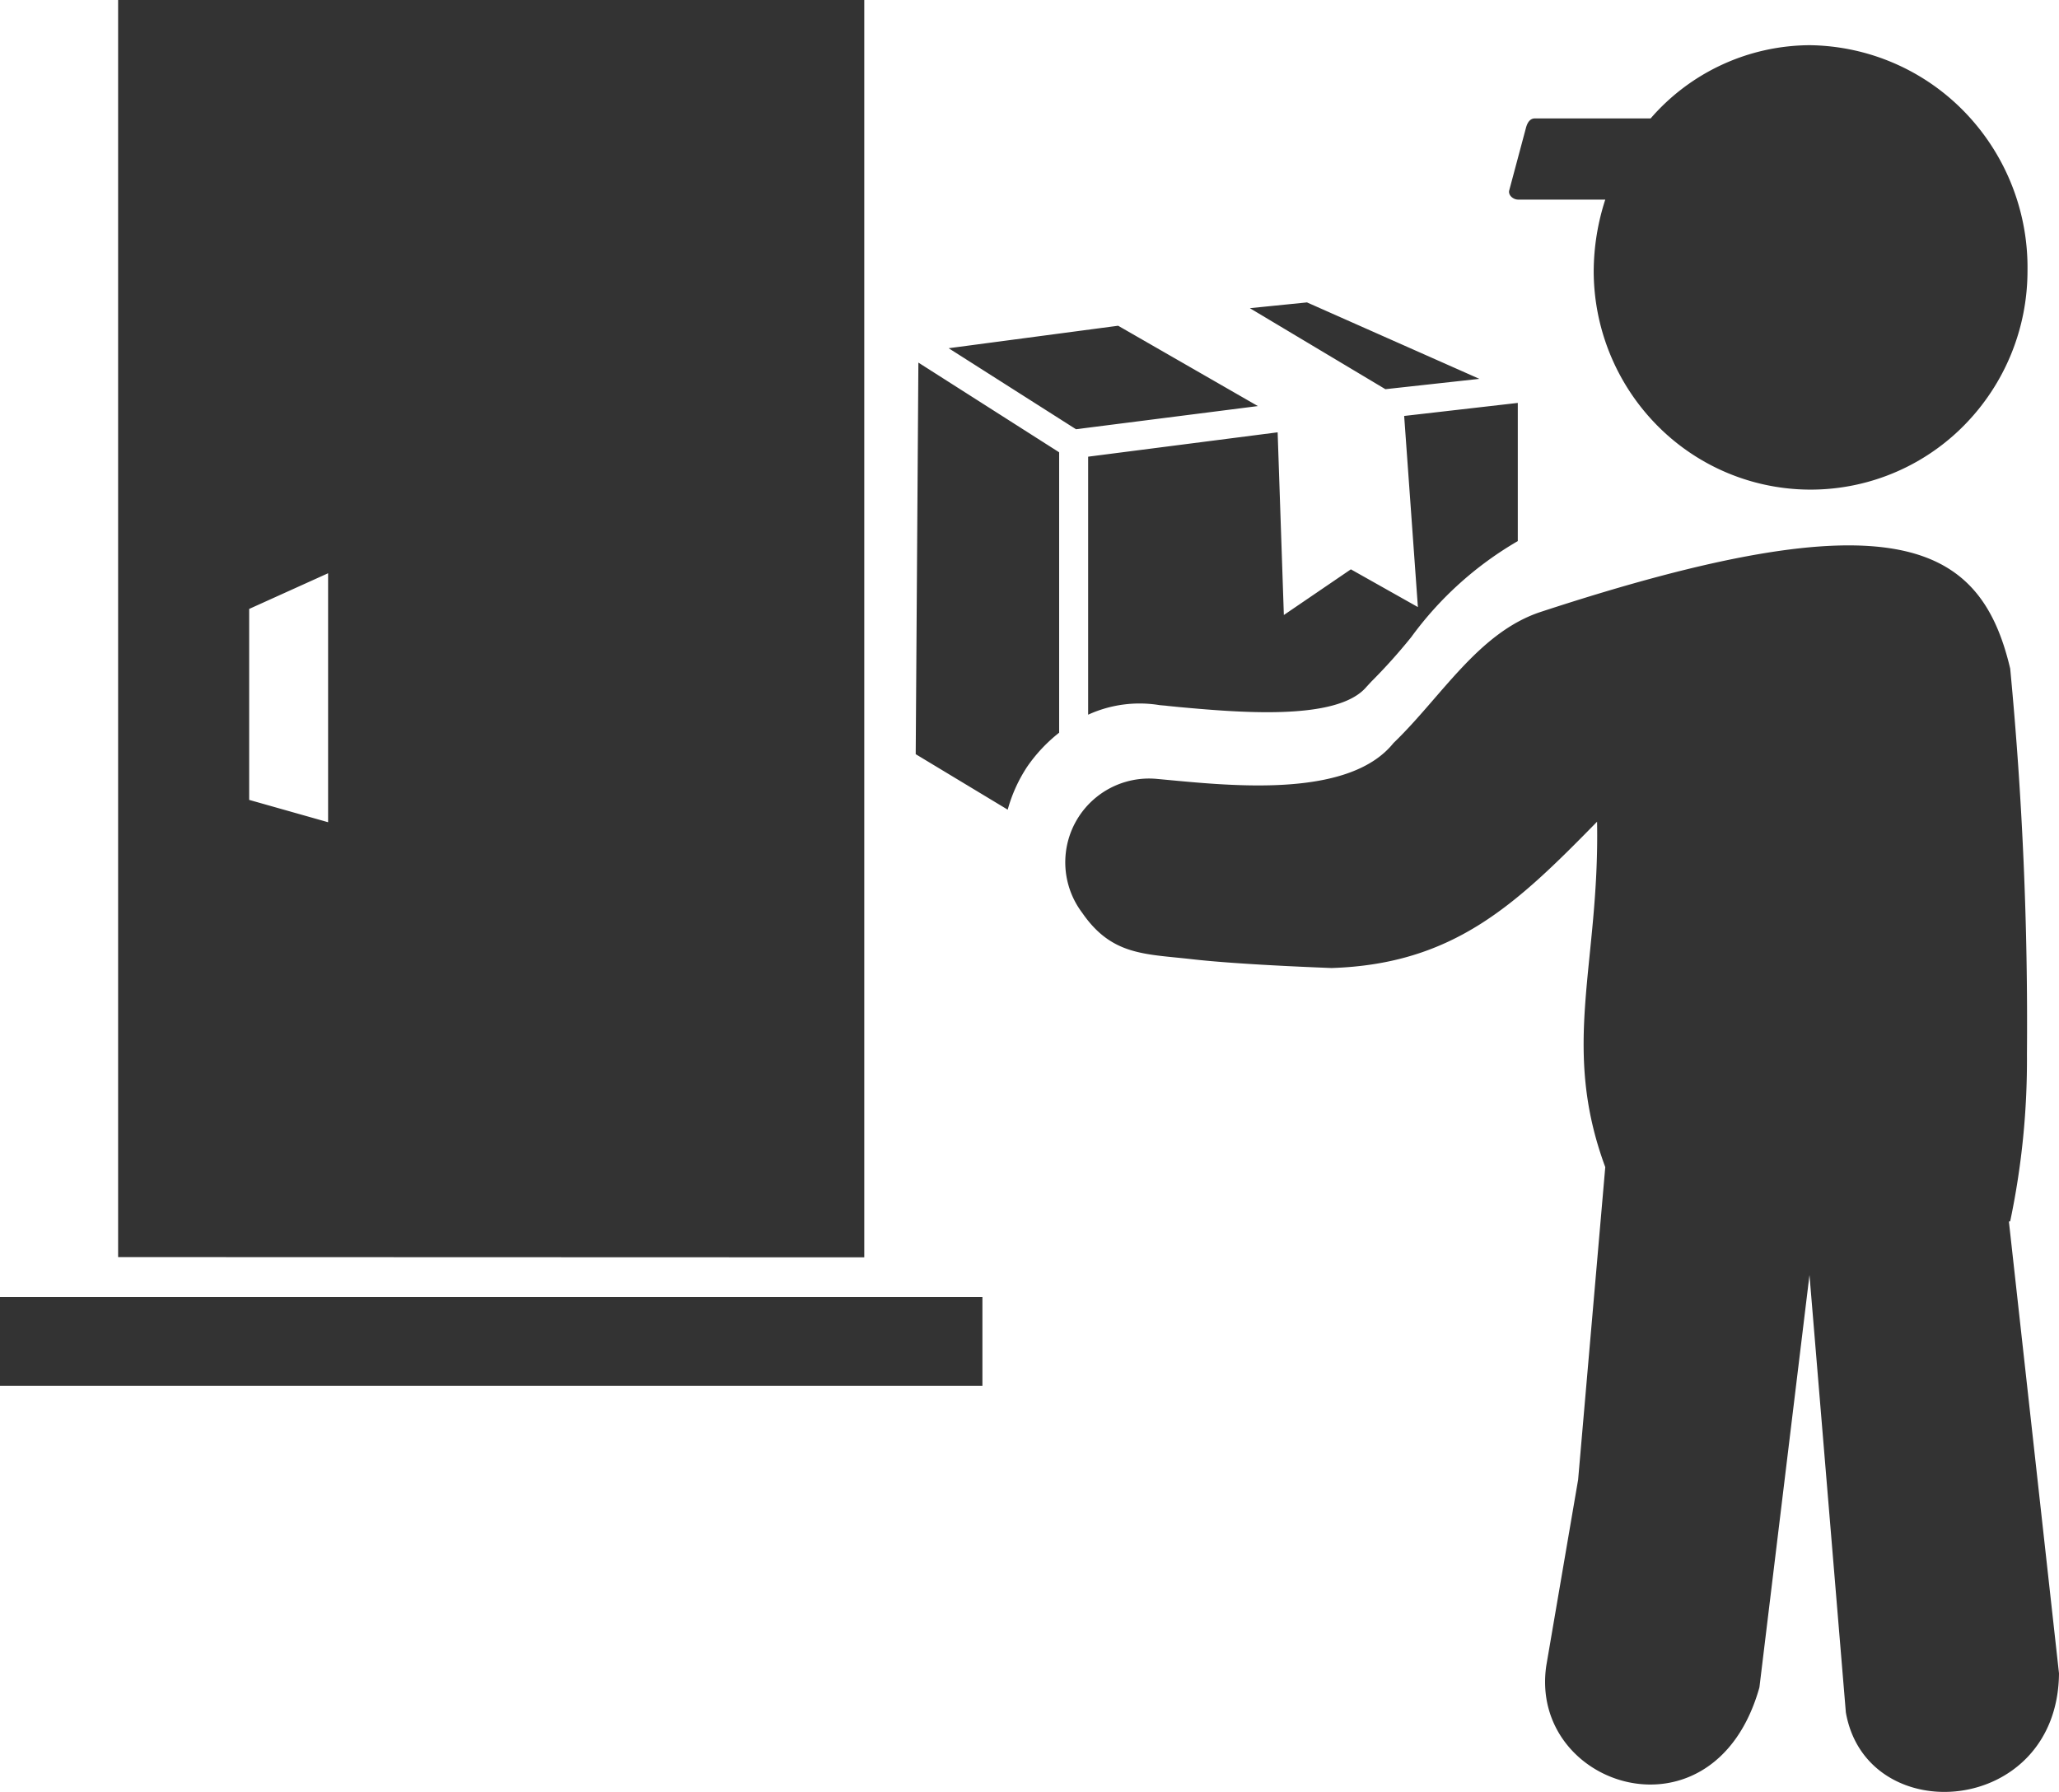 <svg xmlns="http://www.w3.org/2000/svg" xmlns:xlink="http://www.w3.org/1999/xlink" width="60" height="52.222" viewBox="0 0 60 52.222">
  <defs>
    <clipPath id="clip-path">
      <rect id="Rectangle_116" data-name="Rectangle 116" width="60" height="52.222" fill="#333"/>
    </clipPath>
  </defs>
  <g id="home-delivery_1" data-name="home-delivery 1" clip-path="url(#clip-path)">
    <path id="Path_68" data-name="Path 68" d="M0,37.8H28.628v2.588H0ZM48.1,3.451H44.727c-.146,0-.22.128-.259.271l-.488,1.824c-.039.143.117.271.259.271h2.539a6.854,6.854,0,0,0-.337,2.07A6.412,6.412,0,0,0,48.292,12.4a6.279,6.279,0,0,0,8.939,0,6.412,6.412,0,0,0,1.851-4.512,6.515,6.515,0,0,0-1.823-4.615,6.392,6.392,0,0,0-4.524-1.956A6.172,6.172,0,0,0,48.1,3.451ZM58.54,35.6,60,48.767c-.039,4.175-5.605,4.579-6.211,1.139l-1.06-12.748L51.27,49.176c-1.313,4.668-6.729,2.923-6.211-.631l.928-5.422.791-9.11c-1.309-3.544-.161-5.915-.239-10.066-2.349,2.4-4.17,4.151-7.739,4.264-1.128-.044-2.93-.128-4.058-.256-1.377-.158-2.344-.1-3.208-1.356A2.441,2.441,0,0,1,33.716,22.7c1.953.177,5.547.626,6.89-1.045,1.4-1.346,2.476-3.229,4.3-3.825,10.254-3.362,12.8-2.046,13.672,1.656a108.679,108.679,0,0,1,.488,11.239,22.816,22.816,0,0,1-.488,4.865ZM30.864,13.2v8.153a4.529,4.529,0,0,0-.928.986,4.373,4.373,0,0,0-.571,1.257l-2.681-1.617.078-11.412,4.1,2.613Zm1.719-3.707,4.072,2.341-5.3.675-3.711-2.361Zm-.874,11.338V13.309l5.522-.71.181,5.324,1.953-1.331,1.953,1.1-.4-5.57,3.311-.38v4.027a10.142,10.142,0,0,0-3.106,2.8,16.363,16.363,0,0,1-1.167,1.3l-.137.148c-.854,1.015-3.784.744-5.64.572-.752-.069.977.079-.386-.039a3.6,3.6,0,0,0-2.09.281Zm8.662-9.489-3.95-2.361,1.665-.168,5.024,2.228Zm-15.186,25.3V0H3.442V36.635ZM7.261,17.746l2.3-1.04v7.256l-2.3-.651Z" fill="#333" fill-rule="evenodd"/>
  </g>
</svg>
